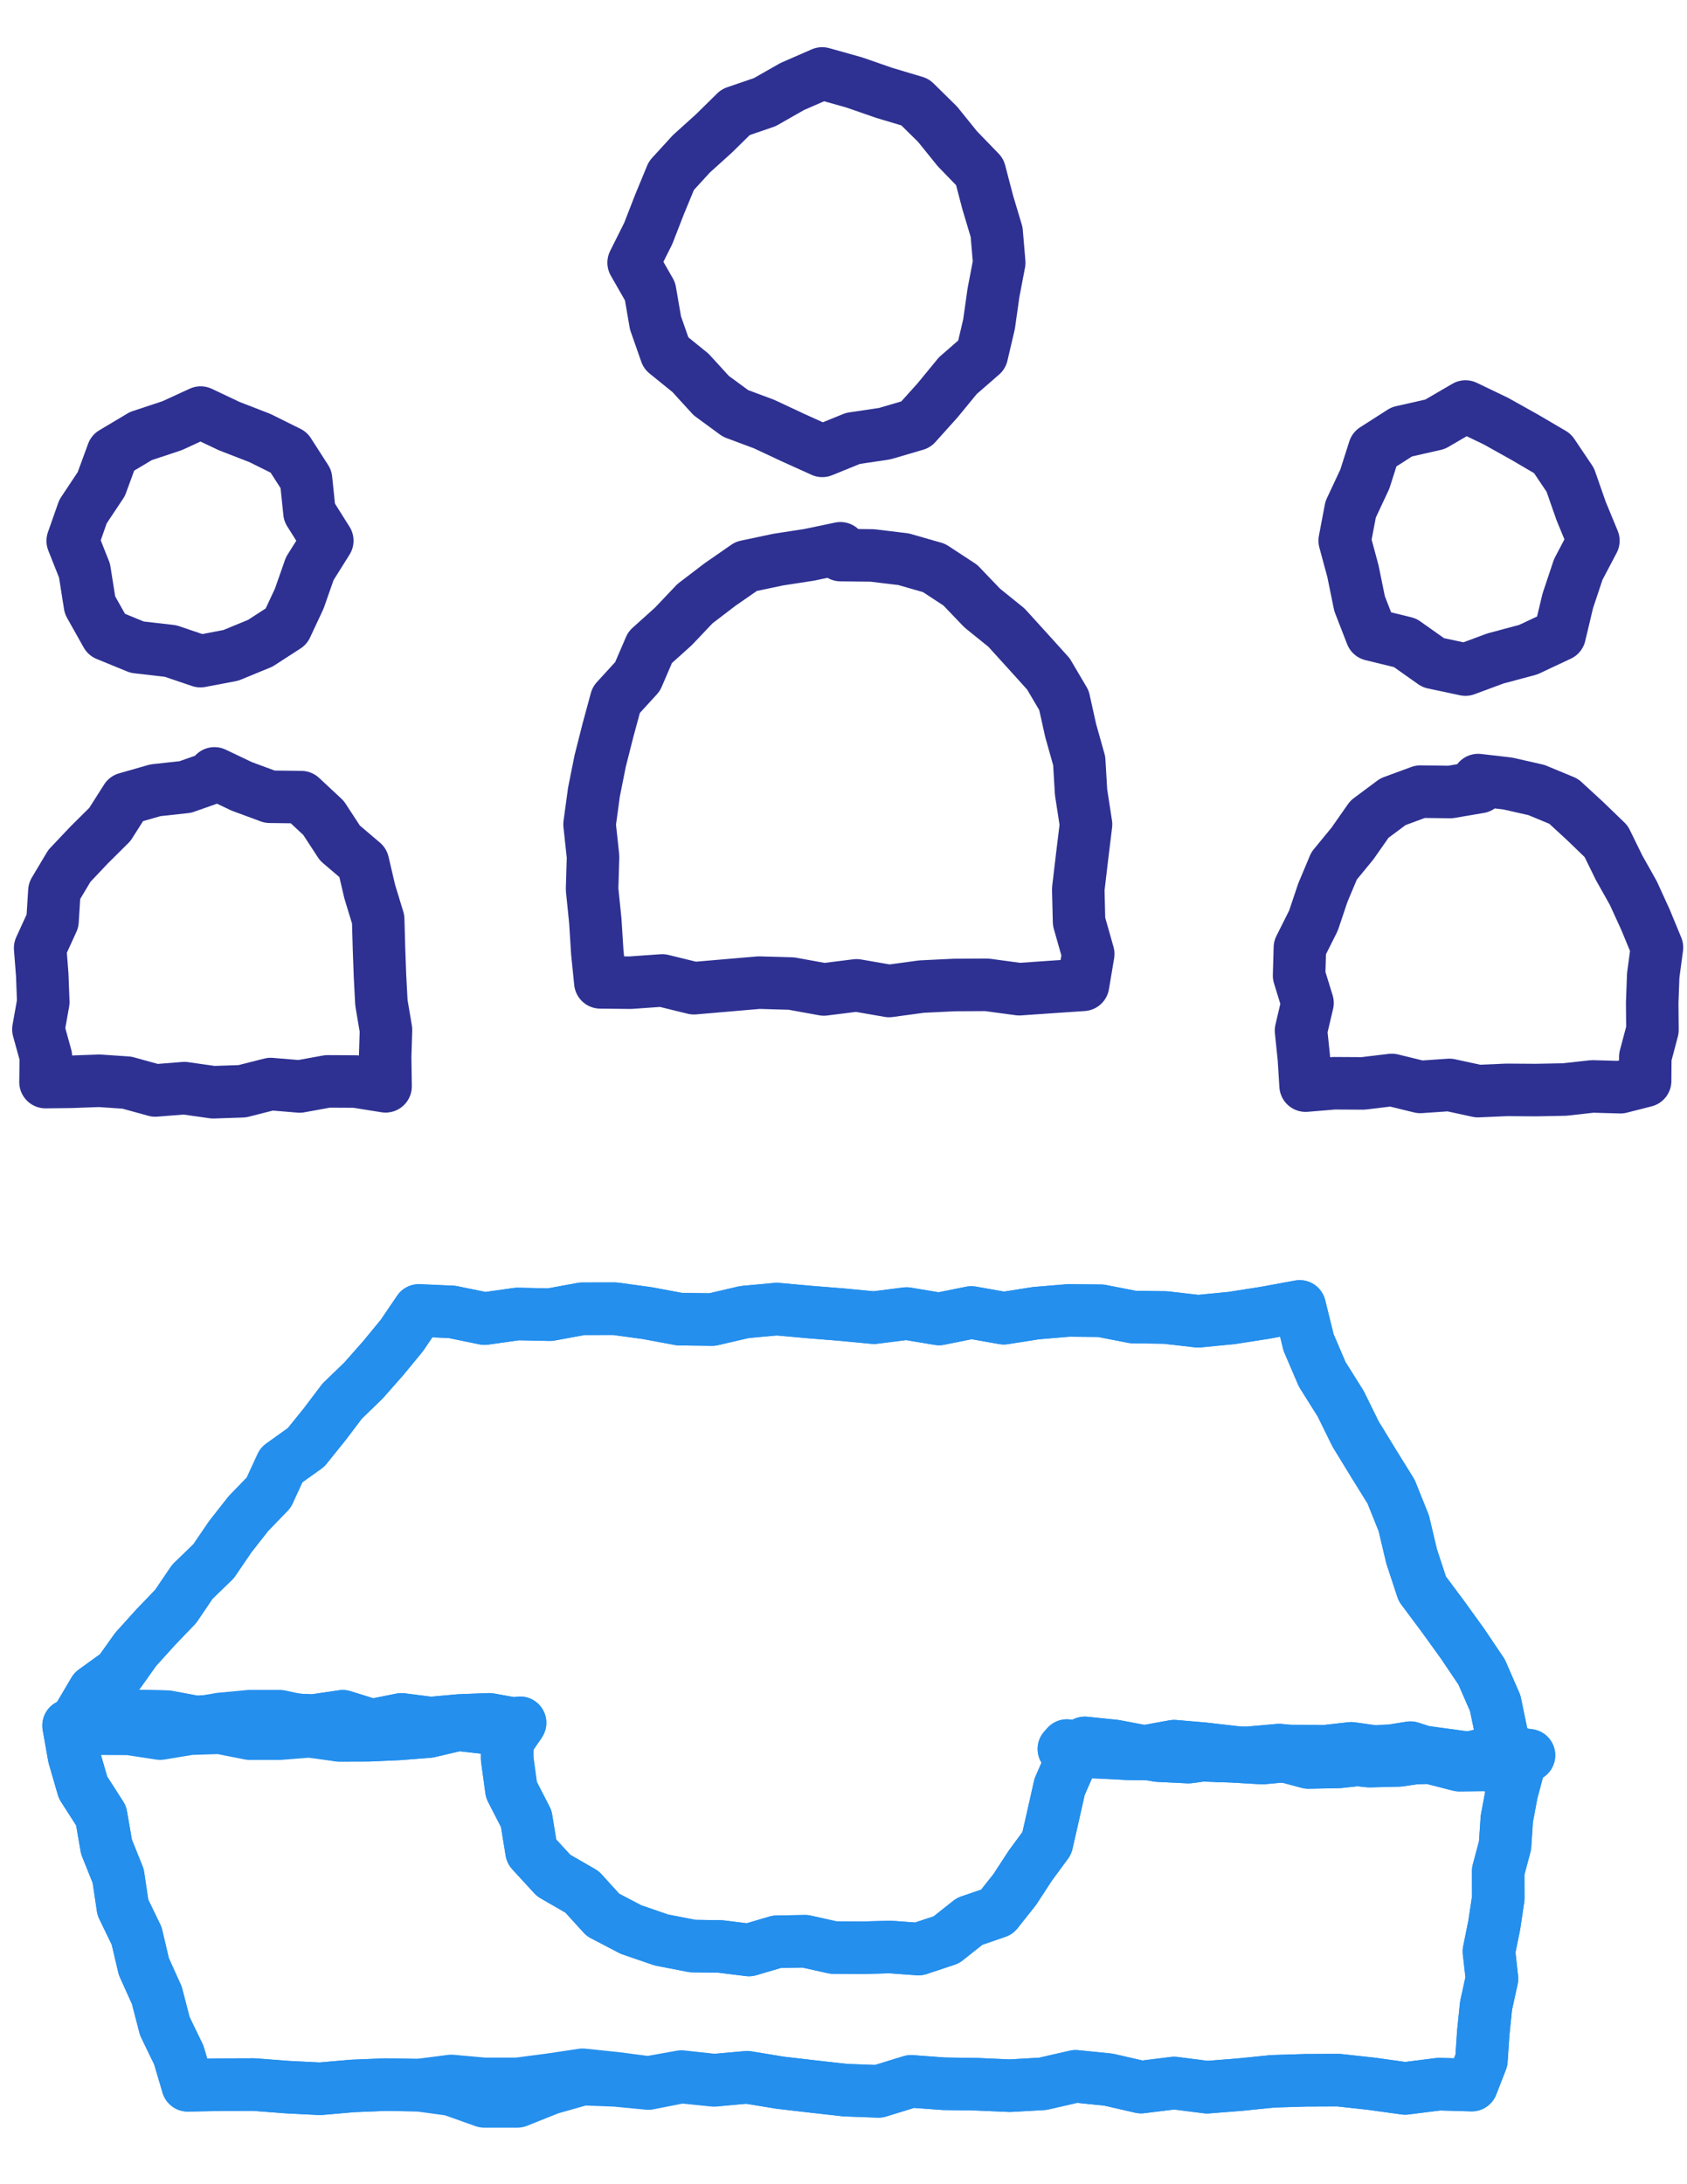 <svg xmlns="http://www.w3.org/2000/svg" xmlns:xlink="http://www.w3.org/1999/xlink" x="0" y="0" viewBox="0 0 48.19 62.36" xml:space="preserve" class="svg__inbox">
  <polyline fill="none" stroke="#248FED" stroke-linecap="round" stroke-linejoin="round" points="30.39,49.937
    30.505,50.005 31.358,50.03 32.215,50.074 33.074,50.087 33.94,49.941
    34.796,50.128 35.662,50.065 36.523,50.094 37.372,50.322 38.238,50.306
    39.099,50.212 39.966,50.218 40.834,50.181 41.686,50.399 42.553,50.39
    43.348,50.378 42.912,49.594 42.711,48.628 42.323,47.739 41.781,46.934
    41.215,46.149 40.629,45.364 40.324,44.438 40.099,43.49 39.737,42.59
    39.227,41.768 38.723,40.944 38.297,40.079 37.77,39.24 37.381,38.333
    37.126,37.301 36.123,37.485 35.18,37.632 34.225,37.725 33.295,37.618
    32.365,37.604 31.447,37.425 30.522,37.416 29.597,37.493 28.673,37.638
    27.747,37.474 26.824,37.66 25.898,37.505 24.966,37.623 24.041,37.535
    23.12,37.461 22.191,37.377 21.266,37.462 20.344,37.676 19.413,37.665
    18.491,37.493 17.564,37.366 16.632,37.368 15.71,37.537 14.782,37.517
    13.843,37.649 12.914,37.458 11.965,37.416 11.478,38.133 10.939,38.787
    10.379,39.421 9.776,40.004 9.269,40.673 8.743,41.325 8.04,41.828
    7.676,42.617 7.092,43.221 6.576,43.879 6.102,44.575 5.494,45.164
    5.019,45.865 4.437,46.472 3.876,47.093 3.395,47.768 2.688,48.278
    2.233,49.049 3.116,49.158 3.945,48.996 4.775,49.015 5.602,49.169
    6.446,49.109 7.282,49.085 8.113,49.089 8.952,49.127 9.791,49.003
    10.621,49.261 11.468,49.092 12.301,49.198 13.135,49.123 13.974,49.091
    14.819,49.241       "></polyline>
  <polygon fill="none" stroke="#248FED" stroke-linecap="round" stroke-linejoin="round" points="30.477,49.84
    30.61,50.237 30.268,51.017 30.085,51.831 29.904,52.625 29.433,53.266
    28.985,53.952 28.478,54.591 27.698,54.859 27.032,55.386 26.237,55.65
    25.422,55.591 24.615,55.614 23.806,55.607 23,55.427 22.191,55.441
    21.393,55.677 20.58,55.576 19.784,55.564 18.893,55.391 18.028,55.094
    17.225,54.675 16.628,54.019 15.814,53.549 15.185,52.864 15.032,51.928
    14.61,51.107 14.487,50.219 14.488,49.732 14.856,49.189 13.948,49.341
    13.087,49.243 12.241,49.441 11.392,49.507 10.54,49.545 9.683,49.548
    8.843,49.433 7.988,49.5 7.132,49.5 6.28,49.331 5.428,49.358 4.576,49.499
    3.69,49.363 2.803,49.358 1.959,49.272 2.114,50.149 2.372,51.038 2.888,51.843
    3.042,52.732 3.376,53.564 3.51,54.461 3.903,55.274 4.109,56.149
    4.48,56.971 4.708,57.851 5.106,58.673 5.363,59.54 6.304,59.522 7.255,59.519
    8.205,59.592 9.14,59.639 10.079,59.558 11.017,59.52 11.953,59.536
    12.892,59.415 13.834,59.5 14.776,59.5 15.707,59.379 16.643,59.239 17.583,59.337
    18.522,59.459 19.463,59.29 20.399,59.392 21.343,59.309 22.278,59.464
    23.212,59.573 24.149,59.678 25.094,59.713 26.025,59.427 26.967,59.496
    27.908,59.51 28.846,59.551 29.784,59.498 30.725,59.283 31.664,59.378
    32.596,59.592 33.54,59.475 34.479,59.595 35.417,59.521 36.356,59.426
    37.296,59.397 38.237,59.393 39.178,59.496 40.137,59.629 41.107,59.507
    42.041,59.534 42.317,58.826 42.37,58.044 42.45,57.265 42.619,56.496
    42.532,55.716 42.685,54.96 42.799,54.198 42.797,53.424 42.992,52.692
    43.043,51.933 43.182,51.188 43.383,50.436 42.522,50.403 41.684,50.275
    40.845,50.126 39.977,50.262 39.114,50.284 38.255,50.191 37.399,50.05
    36.539,49.969 35.674,50.046 34.812,50.054 33.949,50.169 33.082,50.127
    32.229,49.971 31.369,49.95      "></polygon>
  <polygon fill="none" stroke="#248FED" stroke-width="1.5" stroke-linecap="round" stroke-linejoin="round" points="
    30.991,49.996 31.843,49.871 32.684,50.011 33.527,50.109 34.369,50.117
    35.214,50.147 36.061,50.196 36.908,50.119 37.752,50.014 38.597,49.919
    39.437,50.036 40.29,49.9 41.126,50.17 41.946,50.189 42.77,50.15
    43.676,50.117 42.779,50.001 41.953,50.195 41.136,50.084 40.295,49.969
    39.449,49.999 38.603,50.133 37.76,50 36.915,49.997 36.066,50.152
    35.225,50.026 34.382,49.929 33.537,49.857 32.69,50.011 31.847,49.852
    30.988,49.763       "></polygon>
  <polygon fill="none" stroke="#248FED" stroke-width="1.5" stroke-linecap="round" stroke-linejoin="round" points="
    30.991,49.996 31.843,49.871 32.684,50.011 33.527,50.109 34.369,50.117
    35.214,50.147 36.061,50.196 36.908,50.119 37.752,50.014 38.597,49.919
    39.437,50.036 40.29,49.9 41.126,50.17 41.946,50.189 42.77,50.15
    43.676,50.117 42.779,50.001 41.953,50.195 41.136,50.084 40.295,49.969
    39.449,49.999 38.603,50.133 37.76,50 36.915,49.997 36.066,50.152
    35.225,50.026 34.382,49.929 33.537,49.857 32.69,50.011 31.847,49.852
    30.988,49.763       "></polygon>
  <polyline fill="none" stroke="#248FED" stroke-width="1.5" stroke-linecap="round" stroke-linejoin="round" points="
    30.39,49.937 30.505,50.005 31.358,50.03 32.215,50.074 33.074,50.087
    33.94,49.941 34.796,50.128 35.662,50.065 36.523,50.094 37.372,50.322
    38.238,50.306 39.099,50.212 39.966,50.218 40.834,50.181 41.686,50.399
    42.553,50.39 43.348,50.378 42.912,49.594 42.711,48.628 42.323,47.739
    41.781,46.934 41.215,46.149 40.629,45.364 40.324,44.438 40.099,43.49
    39.737,42.59 39.227,41.768 38.723,40.944 38.297,40.079 37.77,39.24
    37.381,38.333 37.126,37.301 36.123,37.485 35.18,37.632 34.225,37.725
    33.295,37.618 32.365,37.604 31.447,37.425 30.522,37.416 29.597,37.493
    28.673,37.638 27.747,37.474 26.824,37.66 25.898,37.505 24.966,37.623
    24.041,37.535 23.12,37.461 22.191,37.377 21.266,37.462 20.344,37.676
    19.413,37.665 18.491,37.493 17.564,37.366 16.632,37.368 15.71,37.537
    14.782,37.517 13.843,37.649 12.914,37.458 11.965,37.416 11.478,38.133
    10.939,38.787 10.379,39.421 9.776,40.004 9.269,40.673 8.743,41.325
    8.04,41.828 7.676,42.617 7.092,43.221 6.576,43.879 6.102,44.575
    5.494,45.164 5.019,45.865 4.437,46.472 3.876,47.093 3.395,47.768
    2.688,48.278 2.233,49.049 3.116,49.158 3.945,48.996 4.775,49.015
    5.602,49.169 6.446,49.109 7.282,49.085 8.113,49.089 8.952,49.127 9.791,49.003
    10.621,49.261 11.468,49.092 12.301,49.198 13.135,49.123 13.974,49.091
    14.819,49.241       "></polyline>
  <polyline fill="none" stroke="#248FED" stroke-width="1.5" stroke-linecap="round" stroke-linejoin="round" points="
    30.39,49.937 30.505,50.005 31.358,50.03 32.215,50.074 33.074,50.087
    33.94,49.941 34.796,50.128 35.662,50.065 36.523,50.094 37.372,50.322
    38.238,50.306 39.099,50.212 39.966,50.218 40.834,50.181 41.686,50.399
    42.553,50.39 43.348,50.378 42.912,49.594 42.711,48.628 42.323,47.739
    41.781,46.934 41.215,46.149 40.629,45.364 40.324,44.438 40.099,43.49
    39.737,42.59 39.227,41.768 38.723,40.944 38.297,40.079 37.77,39.24
    37.381,38.333 37.126,37.301 36.123,37.485 35.18,37.632 34.225,37.725
    33.295,37.618 32.365,37.604 31.447,37.425 30.522,37.416 29.597,37.493
    28.673,37.638 27.747,37.474 26.824,37.66 25.898,37.505 24.966,37.623
    24.041,37.535 23.12,37.461 22.191,37.377 21.266,37.462 20.344,37.676
    19.413,37.665 18.491,37.493 17.564,37.366 16.632,37.368 15.71,37.537
    14.782,37.517 13.843,37.649 12.914,37.458 11.965,37.416 11.478,38.133
    10.939,38.787 10.379,39.421 9.776,40.004 9.269,40.673 8.743,41.325
    8.04,41.828 7.676,42.617 7.092,43.221 6.576,43.879 6.102,44.575
    5.494,45.164 5.019,45.865 4.437,46.472 3.876,47.093 3.395,47.768
    2.688,48.278 2.233,49.049 3.116,49.158 3.945,48.996 4.775,49.015
    5.602,49.169 6.446,49.109 7.282,49.085 8.113,49.089 8.952,49.127 9.791,49.003
    10.621,49.261 11.468,49.092 12.301,49.198 13.135,49.123 13.974,49.091
    14.819,49.241       "></polyline>
  <polygon fill="none" stroke="#248FED" stroke-width="1.5" stroke-linecap="round" stroke-linejoin="round" points="
    30.477,49.84 30.61,50.237 30.268,51.017 30.085,51.831 29.904,52.625
    29.433,53.266 28.985,53.952 28.478,54.591 27.698,54.859 27.032,55.386
    26.237,55.65 25.422,55.591 24.615,55.614 23.806,55.607 23,55.427
    22.191,55.441 21.393,55.677 20.58,55.576 19.784,55.564 18.893,55.391
    18.028,55.094 17.225,54.675 16.628,54.019 15.814,53.549 15.185,52.864
    15.032,51.928 14.61,51.107 14.487,50.219 14.488,49.732 14.856,49.189
    13.948,49.341 13.087,49.243 12.241,49.441 11.392,49.507 10.54,49.545
    9.683,49.548 8.843,49.183 7.988,49 7.132,49 6.28,49.081 5.428,49.233
    4.576,49.436 3.69,49.332 2.803,49.342 1.959,49.265 2.114,50.146
    2.372,51.036 2.888,51.842 3.042,52.731 3.376,53.563 3.51,54.461 3.903,55.274
    4.109,56.148 4.48,56.971 4.708,57.851 5.106,58.673 5.363,59.54 6.304,59.522
    7.255,59.519 8.205,59.592 9.14,59.639 10.079,59.558 11.017,59.52
    11.953,59.536 12.892,59.665 13.834,60 14.776,60 15.707,59.629 16.643,59.364
    17.583,59.4 18.522,59.49 19.463,59.305 20.399,59.4 21.343,59.313
    22.278,59.466 23.212,59.574 24.149,59.679 25.094,59.714 26.025,59.427
    26.967,59.496 27.908,59.51 28.846,59.551 29.784,59.498 30.725,59.283
    31.664,59.378 32.596,59.592 33.54,59.475 34.479,59.595 35.417,59.521
    36.356,59.426 37.296,59.397 38.237,59.393 39.178,59.496 40.137,59.629
    41.107,59.507 42.041,59.534 42.317,58.826 42.37,58.044 42.45,57.265
    42.619,56.496 42.532,55.716 42.685,54.96 42.799,54.198 42.797,53.424
    42.992,52.692 43.043,51.933 43.182,51.188 43.383,50.436 42.522,50.403
    41.684,50.275 40.845,50.126 39.977,50.262 39.114,50.284 38.255,50.191
    37.399,50.05 36.539,49.969 35.674,50.046 34.812,50.054 33.949,50.169
    33.082,50.127 32.229,49.971 31.369,49.95      "></polygon>
  <polygon fill="none" stroke="#248FED" stroke-width="1.5" stroke-linecap="round" stroke-linejoin="round" points="
    30.477,49.84 30.61,50.237 30.268,51.017 30.085,51.831 29.904,52.625
    29.433,53.266 28.985,53.952 28.478,54.591 27.698,54.859 27.032,55.386
    26.237,55.65 25.422,55.591 24.615,55.614 23.806,55.607 23,55.427
    22.191,55.441 21.393,55.677 20.58,55.576 19.784,55.564 18.893,55.391
    18.028,55.094 17.225,54.675 16.628,54.019 15.814,53.549 15.185,52.864
    15.032,51.928 14.61,51.107 14.487,50.219 14.488,49.732 14.856,49.189
    13.948,49.341 13.087,49.243 12.241,49.441 11.392,49.507 10.54,49.545
    9.683,49.548 8.843,49.433 7.988,49.5 7.132,49.5 6.28,49.331 5.428,49.358
    4.576,49.499 3.69,49.363 2.803,49.358 1.959,49.272 2.114,50.149
    2.372,51.038 2.888,51.843 3.042,52.732 3.376,53.564 3.51,54.461
    3.903,55.274 4.109,56.149 4.48,56.971 4.708,57.851 5.106,58.673
    5.363,59.54 6.304,59.522 7.255,59.519 8.205,59.592 9.14,59.639
    10.079,59.558 11.017,59.52 11.953,59.536 12.892,59.415 13.834,59.5 14.776,59.5
    15.707,59.379 16.643,59.239 17.583,59.337 18.522,59.459 19.463,59.29
    20.399,59.392 21.343,59.309 22.278,59.464 23.212,59.573 24.149,59.678
    25.094,59.713 26.025,59.427 26.967,59.496 27.908,59.51 28.846,59.551
    29.784,59.498 30.725,59.283 31.664,59.378 32.596,59.592 33.54,59.475
    34.479,59.595 35.417,59.521 36.356,59.426 37.296,59.397 38.237,59.393
    39.178,59.496 40.137,59.629 41.107,59.507 42.041,59.534 42.317,58.826
    42.37,58.044 42.45,57.265 42.619,56.496 42.532,55.716 42.685,54.96
    42.799,54.198 42.797,53.424 42.992,52.692 43.043,51.933 43.182,51.188
    43.383,50.436 42.522,50.403 41.684,50.275 40.845,50.126 39.977,50.262
    39.114,50.284 38.255,50.191 37.399,50.05 36.539,49.969 35.674,50.046
    34.812,50.054 33.949,50.169 33.082,50.127 32.229,49.971 31.369,49.95      "></polygon>
 <g class="svg__inbox-left">
    <polygon fill="none" stroke="#2E3192" stroke-width="1.5" stroke-linecap="round" stroke-linejoin="round" points="
   9.349,15.438 8.848,16.237 8.548,17.093 8.177,17.886 7.433,18.367 6.594,18.712
   5.725,18.877 4.872,18.588 3.917,18.478 3.045,18.121 2.57,17.276 2.414,16.292
   2.077,15.443 2.371,14.607 2.893,13.822 3.221,12.929 4.025,12.45 4.915,12.155
   5.731,11.78 6.549,12.167 7.426,12.507 8.25,12.916 8.742,13.682 8.84,14.63
   "></polygon>
   <polygon fill="none" stroke="#2E3192" stroke-width="1.5" stroke-linecap="round" stroke-linejoin="round" points="
   11.014,31.017 11.002,30.182 11.026,29.406 10.895,28.63 10.854,27.852
   10.826,27.084 10.803,26.249 10.561,25.455 10.368,24.631 9.711,24.072
   9.241,23.353 8.605,22.76 7.707,22.749 6.906,22.453 6.126,22.082 6.094,22.189
   5.293,22.471 4.439,22.564 3.607,22.802 3.139,23.538 2.542,24.131 1.981,24.724
   1.554,25.44 1.5,26.296 1.147,27.068 1.207,27.84 1.236,28.613 1.097,29.39
   1.31,30.162 1.3,30.896 2.046,30.887 2.836,30.858 3.626,30.912 4.435,31.135
   5.267,31.069 6.09,31.186 6.919,31.158 7.731,30.952 8.561,31.021 9.356,30.876
   10.158,30.88   "></polygon>
 </g>
  <g class="svg__inbox-right">
    <polygon fill="none" stroke="#2E3192" stroke-width="1.5" stroke-linecap="round" stroke-linejoin="round" points="
    45.516,15.438 45.084,16.259 44.784,17.157 44.553,18.128 43.653,18.55
    42.719,18.8 41.86,19.118 40.943,18.923 40.136,18.353 39.18,18.119
    38.837,17.236 38.647,16.307 38.412,15.437 38.582,14.544 38.986,13.682
    39.258,12.831 40.041,12.33 40.993,12.114 41.863,11.607 42.739,12.028
    43.563,12.489 44.348,12.949 44.856,13.704 45.165,14.589   "></polygon>
    <polygon fill="none" stroke="#2E3192" stroke-width="1.5" stroke-linecap="round" stroke-linejoin="round" points="
    46.994,30.862 46.999,30.177 47.203,29.408 47.196,28.63 47.225,27.852
    47.332,27.053 47.005,26.261 46.655,25.496 46.251,24.778 45.881,24.023
    45.278,23.441 44.667,22.879 43.89,22.557 43.066,22.37 42.224,22.273
    42.265,22.471 41.428,22.614 40.573,22.603 39.791,22.891 39.119,23.391
    38.633,24.085 38.109,24.723 37.788,25.487 37.519,26.287 37.132,27.059
    37.109,27.855 37.35,28.636 37.164,29.426 37.246,30.213 37.295,30.997
    38.11,30.929 38.934,30.934 39.758,30.835 40.571,31.034 41.404,30.977
    42.22,31.154 43.043,31.118 43.868,31.124 44.692,31.108 45.486,31.02
    46.289,31.042   "></polygon>
  </g>
  <polygon fill="none" stroke="#2E3192" stroke-width="1.5" stroke-linecap="round" stroke-linejoin="round" points="
  28.543,7.501 28.378,8.365 28.252,9.256 28.047,10.129 27.361,10.726
  26.781,11.432 26.161,12.121 25.273,12.382 24.365,12.517 23.489,12.873
  22.646,12.492 21.828,12.109 21.011,11.804 20.318,11.296 19.724,10.646
  19.026,10.081 18.724,9.219 18.569,8.319 18.1,7.5 18.518,6.664 18.845,5.824
  19.179,5.016 19.749,4.393 20.398,3.807 21.013,3.202 21.845,2.917 22.631,2.47
  23.486,2.097 24.399,2.353 25.263,2.653 26.14,2.915 26.783,3.548 27.349,4.249
  27.987,4.907 28.214,5.775 28.469,6.626   "></polygon>
  <polygon fill="none" stroke="#2E3192" stroke-width="1.5" stroke-linecap="round" stroke-linejoin="round" points="
  30.938,28.119 31.086,27.238 30.824,26.316 30.801,25.389 30.91,24.464
  31.023,23.538 30.881,22.618 30.828,21.724 30.583,20.853 30.393,19.997
  29.948,19.242 29.347,18.577 28.75,17.92 28.059,17.362 27.431,16.707
  26.68,16.216 25.811,15.967 24.917,15.859 24.013,15.849 24.007,15.655
  23.118,15.841 22.224,15.979 21.316,16.171 20.563,16.693 19.852,17.236
  19.235,17.886 18.571,18.483 18.211,19.318 17.602,19.984 17.365,20.857
  17.144,21.73 16.967,22.613 16.841,23.537 16.941,24.462 16.913,25.391
  17.005,26.29 17.062,27.192 17.149,28.049 18.01,28.058 18.917,27.994
  19.822,28.216 20.75,28.136 21.679,28.056 22.61,28.083 23.534,28.251
  24.468,28.134 25.398,28.295 26.327,28.169 27.258,28.124 28.19,28.119 29.115,28.244
  30.05,28.179  "></polygon>
</svg>